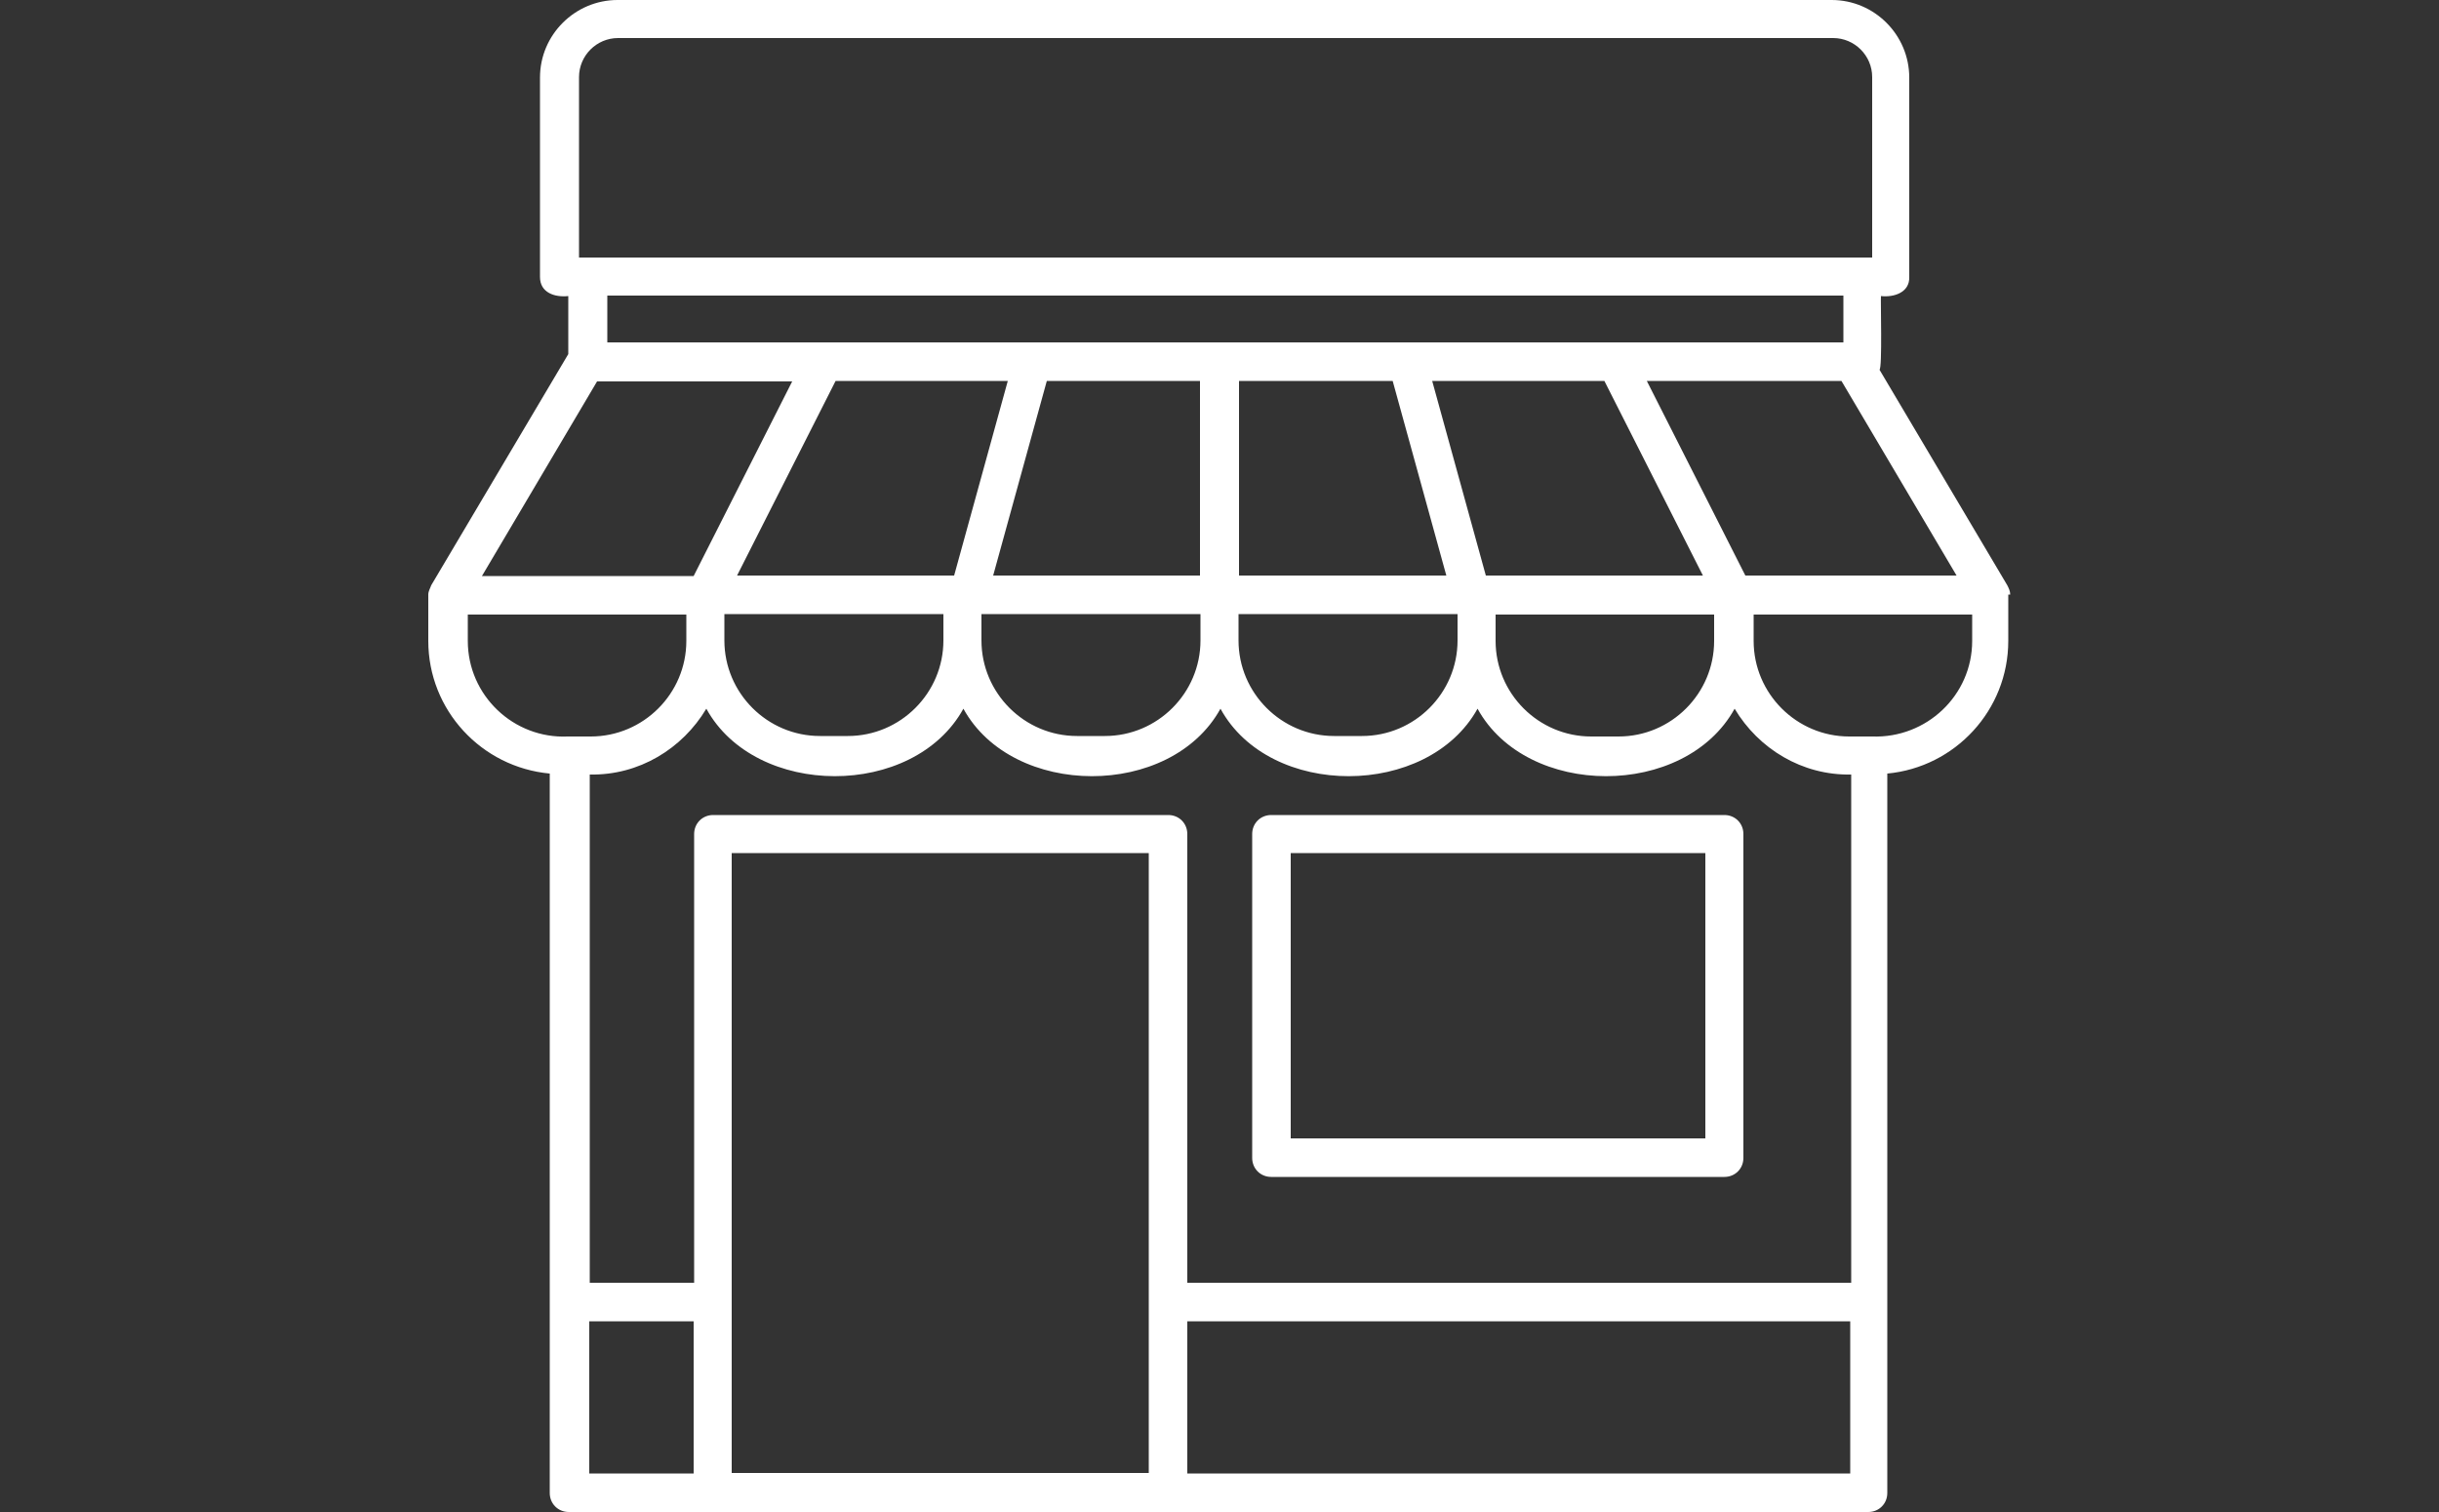 <?xml version="1.0" encoding="UTF-8"?>
<svg id="Layer_2" xmlns="http://www.w3.org/2000/svg" xmlns:xlink="http://www.w3.org/1999/xlink" viewBox="0 0 50 31">
  <rect x="0" y="0" width="50" height="31" fill="#333333" stroke="none"/>
  <defs>
    <style>
      .cls-1 {
        fill: #fff;
      }

      .cls-2 {
        fill: none;
      }

      .cls-3 {
        clip-path: url(#clippath);
      }
    </style>
    <clipPath id="clippath">
      <rect class="cls-2" width="50" height="31"/>
    </clipPath>
  </defs>
  <g id="Layer_1-2" data-name="Layer_1">
    <g class="cls-3">
      <path class="cls-1" d="M35.35,16.71h-9.29c-.22,0-.39.17-.39.39v6.64c0,.22.17.39.39.39h9.29c.22,0,.39-.17.39-.39v-6.64c0-.22-.17-.39-.39-.39ZM34.96,23.34h-8.5v-5.85h8.5v5.85ZM41.21,12.19c0-.07-.03-.13-.06-.19l-2.62-4.42c.06-.03.02-1.43.03-1.51.26.03.59-.07.58-.39V1.59c0-.87-.71-1.59-1.59-1.59H12.66c-.87,0-1.59.71-1.59,1.59v4.09c0,.32.3.42.58.39v1.19l-2.81,4.74c-.02.06-.06.12-.06.19v.95c0,1.42,1.09,2.59,2.49,2.72v14.75c0,.22.17.39.39.39h26.64c.22,0,.39-.17.39-.39v-14.75c1.39-.13,2.48-1.3,2.48-2.72v-.95h.02ZM37.93,26.3h-13.59v-9.2c0-.22-.17-.39-.39-.39h-9.33c-.22,0-.39.17-.39.39v9.2h-2.14v-10.42c1.01.02,1.9-.53,2.39-1.35,1.01,1.84,4.25,1.85,5.27,0,1.01,1.84,4.25,1.85,5.27,0,1.01,1.85,4.25,1.84,5.27,0,1.01,1.84,4.25,1.85,5.27,0,.49.82,1.38,1.37,2.39,1.35v10.42ZM23.55,26.69v3.51h-8.55v-12.71h8.55v9.2ZM20.66,7.81l-1.1,3.99h-4.45l2.02-3.99h3.53ZM28.55,7.81l1.1,3.99h-4.25v-3.99h3.14ZM32.89,7.81l2.02,3.99h-4.45l-1.1-3.99h3.53ZM20.13,12.59h4.48v.54c0,1.08-.88,1.96-1.96,1.96h-.57c-1.08,0-1.96-.88-1.96-1.96v-.54ZM25.4,12.59h4.48v.54c0,1.08-.88,1.96-1.96,1.96h-.57c-1.08,0-1.96-.88-1.96-1.96v-.54ZM24.61,11.8h-4.25l1.1-3.99h3.14v3.99ZM14.86,12.59h4.48v.54c0,1.08-.88,1.96-1.96,1.96h-.57c-1.08,0-1.96-.88-1.96-1.96v-.54ZM33.19,15.1h-.57c-1.08,0-1.96-.88-1.96-1.96v-.54h4.48v.54c0,1.08-.88,1.96-1.96,1.96ZM38.33,11.8h-2.55l-2.02-3.99h3.99l2.36,3.99h-1.79,0ZM11.87,1.58c0-.44.36-.8.8-.8h24.91c.44,0,.8.36.8.8v3.7H11.87V1.58ZM37.79,6.06v.96H12.45v-.96h25.34ZM12.25,7.82h3.99l-2.02,3.99h-4.34l2.36-3.99h0ZM9.59,13.14v-.54h4.48v.54c0,1.08-.88,1.96-1.96,1.96-.06,0-.42,0-.47,0-1.11.05-2.05-.84-2.05-1.96ZM12.08,27.09h2.14v3.12h-2.14v-3.12ZM24.34,30.21v-3.12h13.59v3.12h-13.59ZM40.43,13.14c0,1.12-.94,2-2.05,1.96-.06,0-.41,0-.47,0-1.08,0-1.96-.88-1.96-1.96v-.54h4.48v.54Z"/>
    </g>
  </g>
</svg>